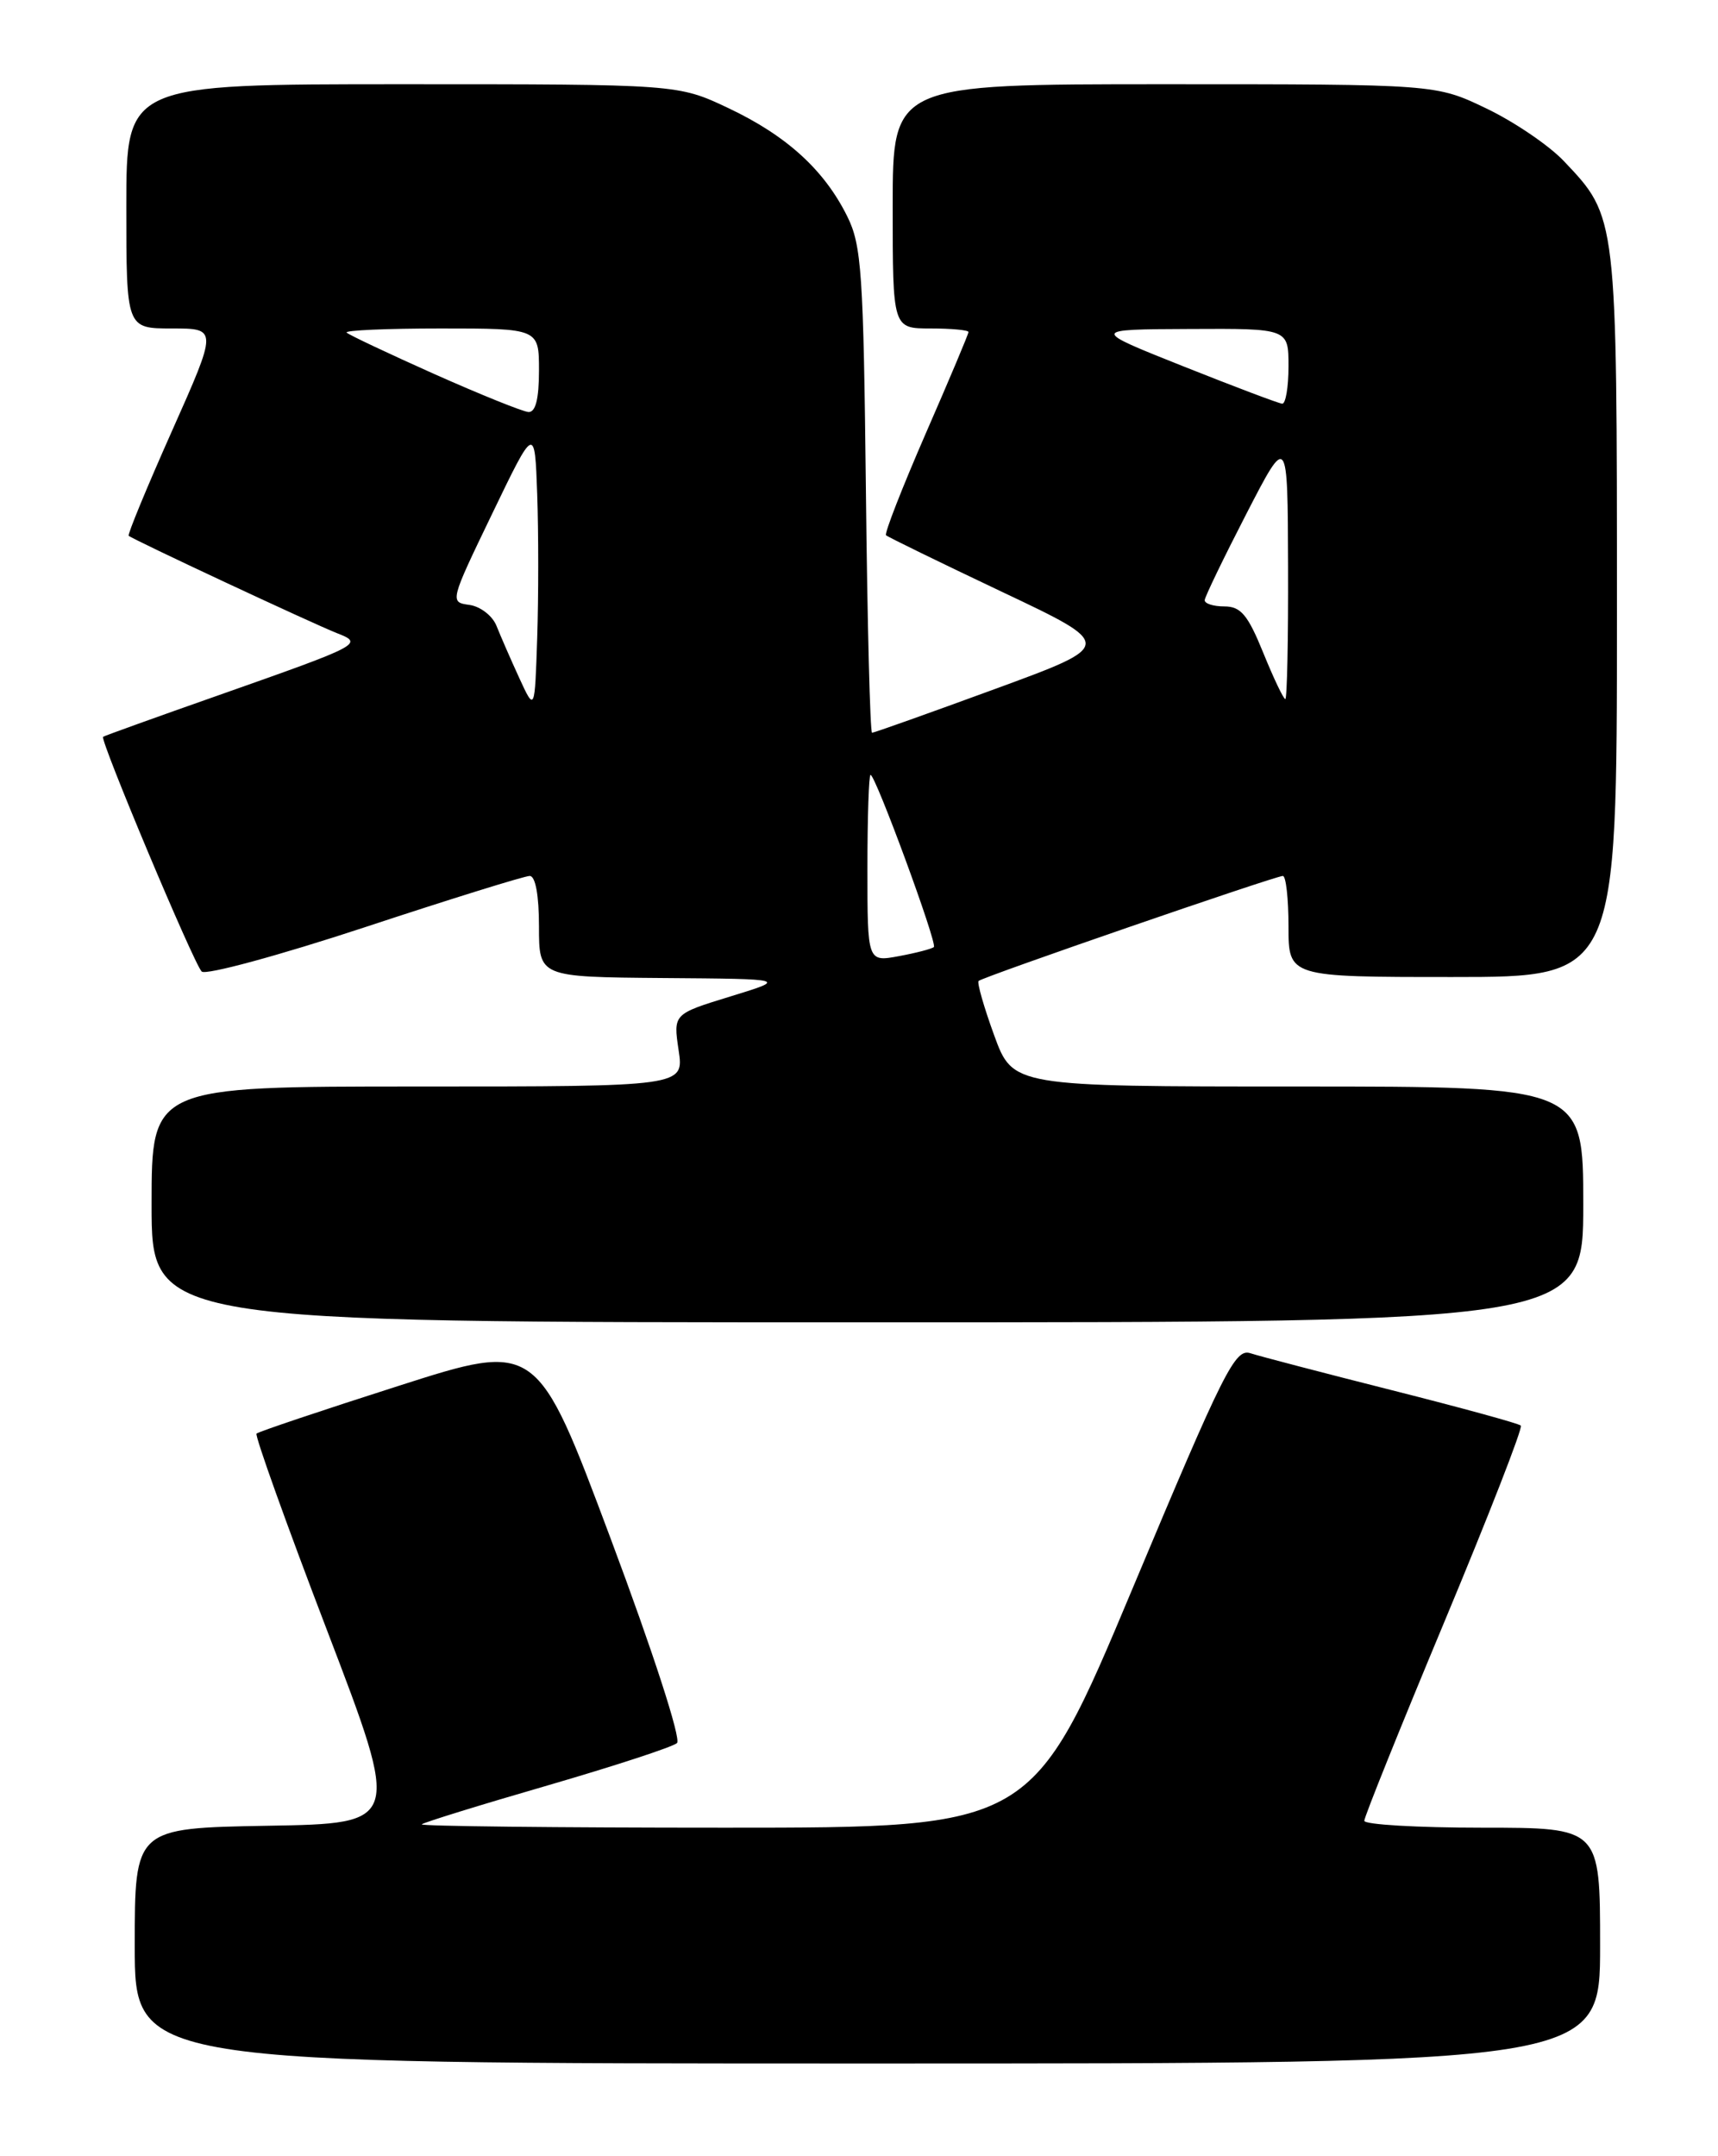 <?xml version="1.0" encoding="UTF-8" standalone="no"?>
<!DOCTYPE svg PUBLIC "-//W3C//DTD SVG 1.1//EN" "http://www.w3.org/Graphics/SVG/1.1/DTD/svg11.dtd" >
<svg xmlns="http://www.w3.org/2000/svg" xmlns:xlink="http://www.w3.org/1999/xlink" version="1.1" viewBox="0 0 204 256">
 <g >
 <path fill="currentColor"
d=" M 190.00 231.00 C 190.00 217.00 190.00 217.00 176.00 217.00 C 168.30 217.00 162.00 216.63 162.00 216.18 C 162.00 215.72 166.28 205.08 171.52 192.53 C 176.76 179.98 180.84 169.51 180.59 169.26 C 180.35 169.01 173.47 167.13 165.32 165.07 C 157.17 163.01 149.59 161.03 148.48 160.67 C 146.66 160.07 145.35 162.68 134.52 188.51 C 122.58 217.00 122.58 217.00 86.12 217.00 C 66.07 217.00 49.85 216.82 50.08 216.60 C 50.31 216.38 57.02 214.30 65.00 211.99 C 72.97 209.67 79.90 207.41 80.39 206.95 C 80.90 206.48 77.53 196.08 72.52 182.70 C 63.76 159.28 63.76 159.28 47.31 164.55 C 38.26 167.44 30.68 169.99 30.46 170.21 C 30.24 170.43 34.00 180.94 38.83 193.56 C 47.60 216.50 47.60 216.50 31.80 216.77 C 16.00 217.05 16.00 217.05 16.00 231.02 C 16.00 245.00 16.00 245.00 103.00 245.00 C 190.00 245.00 190.00 245.00 190.00 231.00 Z  M 188.00 143.00 C 188.00 129.00 188.00 129.00 154.13 129.00 C 120.27 129.00 120.27 129.00 118.05 122.92 C 116.83 119.57 116.00 116.67 116.20 116.47 C 116.67 115.99 151.44 104.00 152.33 104.00 C 152.70 104.00 153.00 106.70 153.00 110.00 C 153.00 116.00 153.00 116.00 172.50 116.00 C 192.00 116.00 192.00 116.00 192.00 72.97 C 192.00 25.54 192.03 25.80 185.70 19.13 C 183.94 17.27 179.80 14.46 176.50 12.88 C 170.50 10.00 170.50 10.00 138.25 10.00 C 106.00 10.00 106.00 10.00 106.00 24.50 C 106.00 39.00 106.00 39.00 110.50 39.00 C 112.97 39.00 115.00 39.19 115.00 39.42 C 115.00 39.66 112.71 45.09 109.91 51.50 C 107.12 57.92 105.00 63.33 105.21 63.55 C 105.43 63.76 111.62 66.78 118.98 70.27 C 132.35 76.60 132.35 76.60 118.16 81.80 C 110.36 84.66 103.78 87.00 103.55 87.00 C 103.32 87.00 102.99 74.06 102.82 58.25 C 102.53 32.42 102.31 29.11 100.60 25.68 C 97.87 20.17 93.40 16.11 86.52 12.85 C 80.50 10.00 80.50 10.00 47.75 10.00 C 15.00 10.00 15.00 10.00 15.00 24.50 C 15.00 39.00 15.00 39.00 20.42 39.00 C 25.84 39.00 25.84 39.00 20.42 51.17 C 17.44 57.86 15.13 63.46 15.28 63.61 C 15.70 64.03 37.13 74.04 40.00 75.17 C 43.22 76.42 42.95 76.56 26.00 82.53 C 18.57 85.14 12.38 87.37 12.24 87.48 C 11.83 87.81 23.00 114.40 23.95 115.35 C 24.41 115.81 33.12 113.45 43.29 110.10 C 53.47 106.74 62.29 104.00 62.90 104.00 C 63.58 104.00 64.00 106.29 64.00 110.00 C 64.00 116.00 64.00 116.00 78.75 116.12 C 93.50 116.23 93.50 116.23 86.72 118.31 C 79.94 120.39 79.94 120.39 80.58 124.69 C 81.23 129.00 81.23 129.00 49.61 129.00 C 18.00 129.00 18.00 129.00 18.00 143.00 C 18.00 157.00 18.00 157.00 103.00 157.00 C 188.00 157.00 188.00 157.00 188.00 143.00 Z  M 103.00 103.11 C 103.00 97.00 103.17 92.00 103.37 92.00 C 103.96 92.00 111.32 112.01 110.89 112.44 C 110.67 112.65 108.81 113.14 106.75 113.52 C 103.00 114.22 103.00 114.22 103.00 103.11 Z  M 61.66 80.50 C 60.65 78.30 59.44 75.52 58.96 74.32 C 58.49 73.12 57.04 72.00 55.74 71.82 C 53.39 71.50 53.41 71.43 58.44 61.00 C 63.50 50.50 63.50 50.50 63.79 58.70 C 63.95 63.21 63.95 70.86 63.79 75.70 C 63.50 84.50 63.50 84.50 61.66 80.50 Z  M 150.00 77.50 C 148.17 73.00 147.34 72.00 145.38 72.00 C 144.07 72.00 143.02 71.66 143.05 71.25 C 143.08 70.84 145.31 66.22 148.00 61.00 C 152.90 51.50 152.90 51.50 152.95 67.25 C 152.98 75.91 152.83 83.00 152.62 83.00 C 152.41 83.00 151.23 80.53 150.00 77.50 Z  M 51.57 44.41 C 46.12 41.97 41.43 39.76 41.16 39.49 C 40.89 39.22 45.92 39.00 52.33 39.00 C 64.00 39.00 64.00 39.00 64.00 44.00 C 64.00 47.38 63.59 48.97 62.75 48.92 C 62.06 48.87 57.03 46.84 51.57 44.41 Z  M 140.50 43.49 C 129.50 39.11 129.50 39.11 141.25 39.06 C 153.00 39.00 153.00 39.00 153.00 43.50 C 153.00 45.98 152.66 47.97 152.25 47.93 C 151.84 47.90 146.55 45.90 140.50 43.49 Z "/>
</g>
</svg>